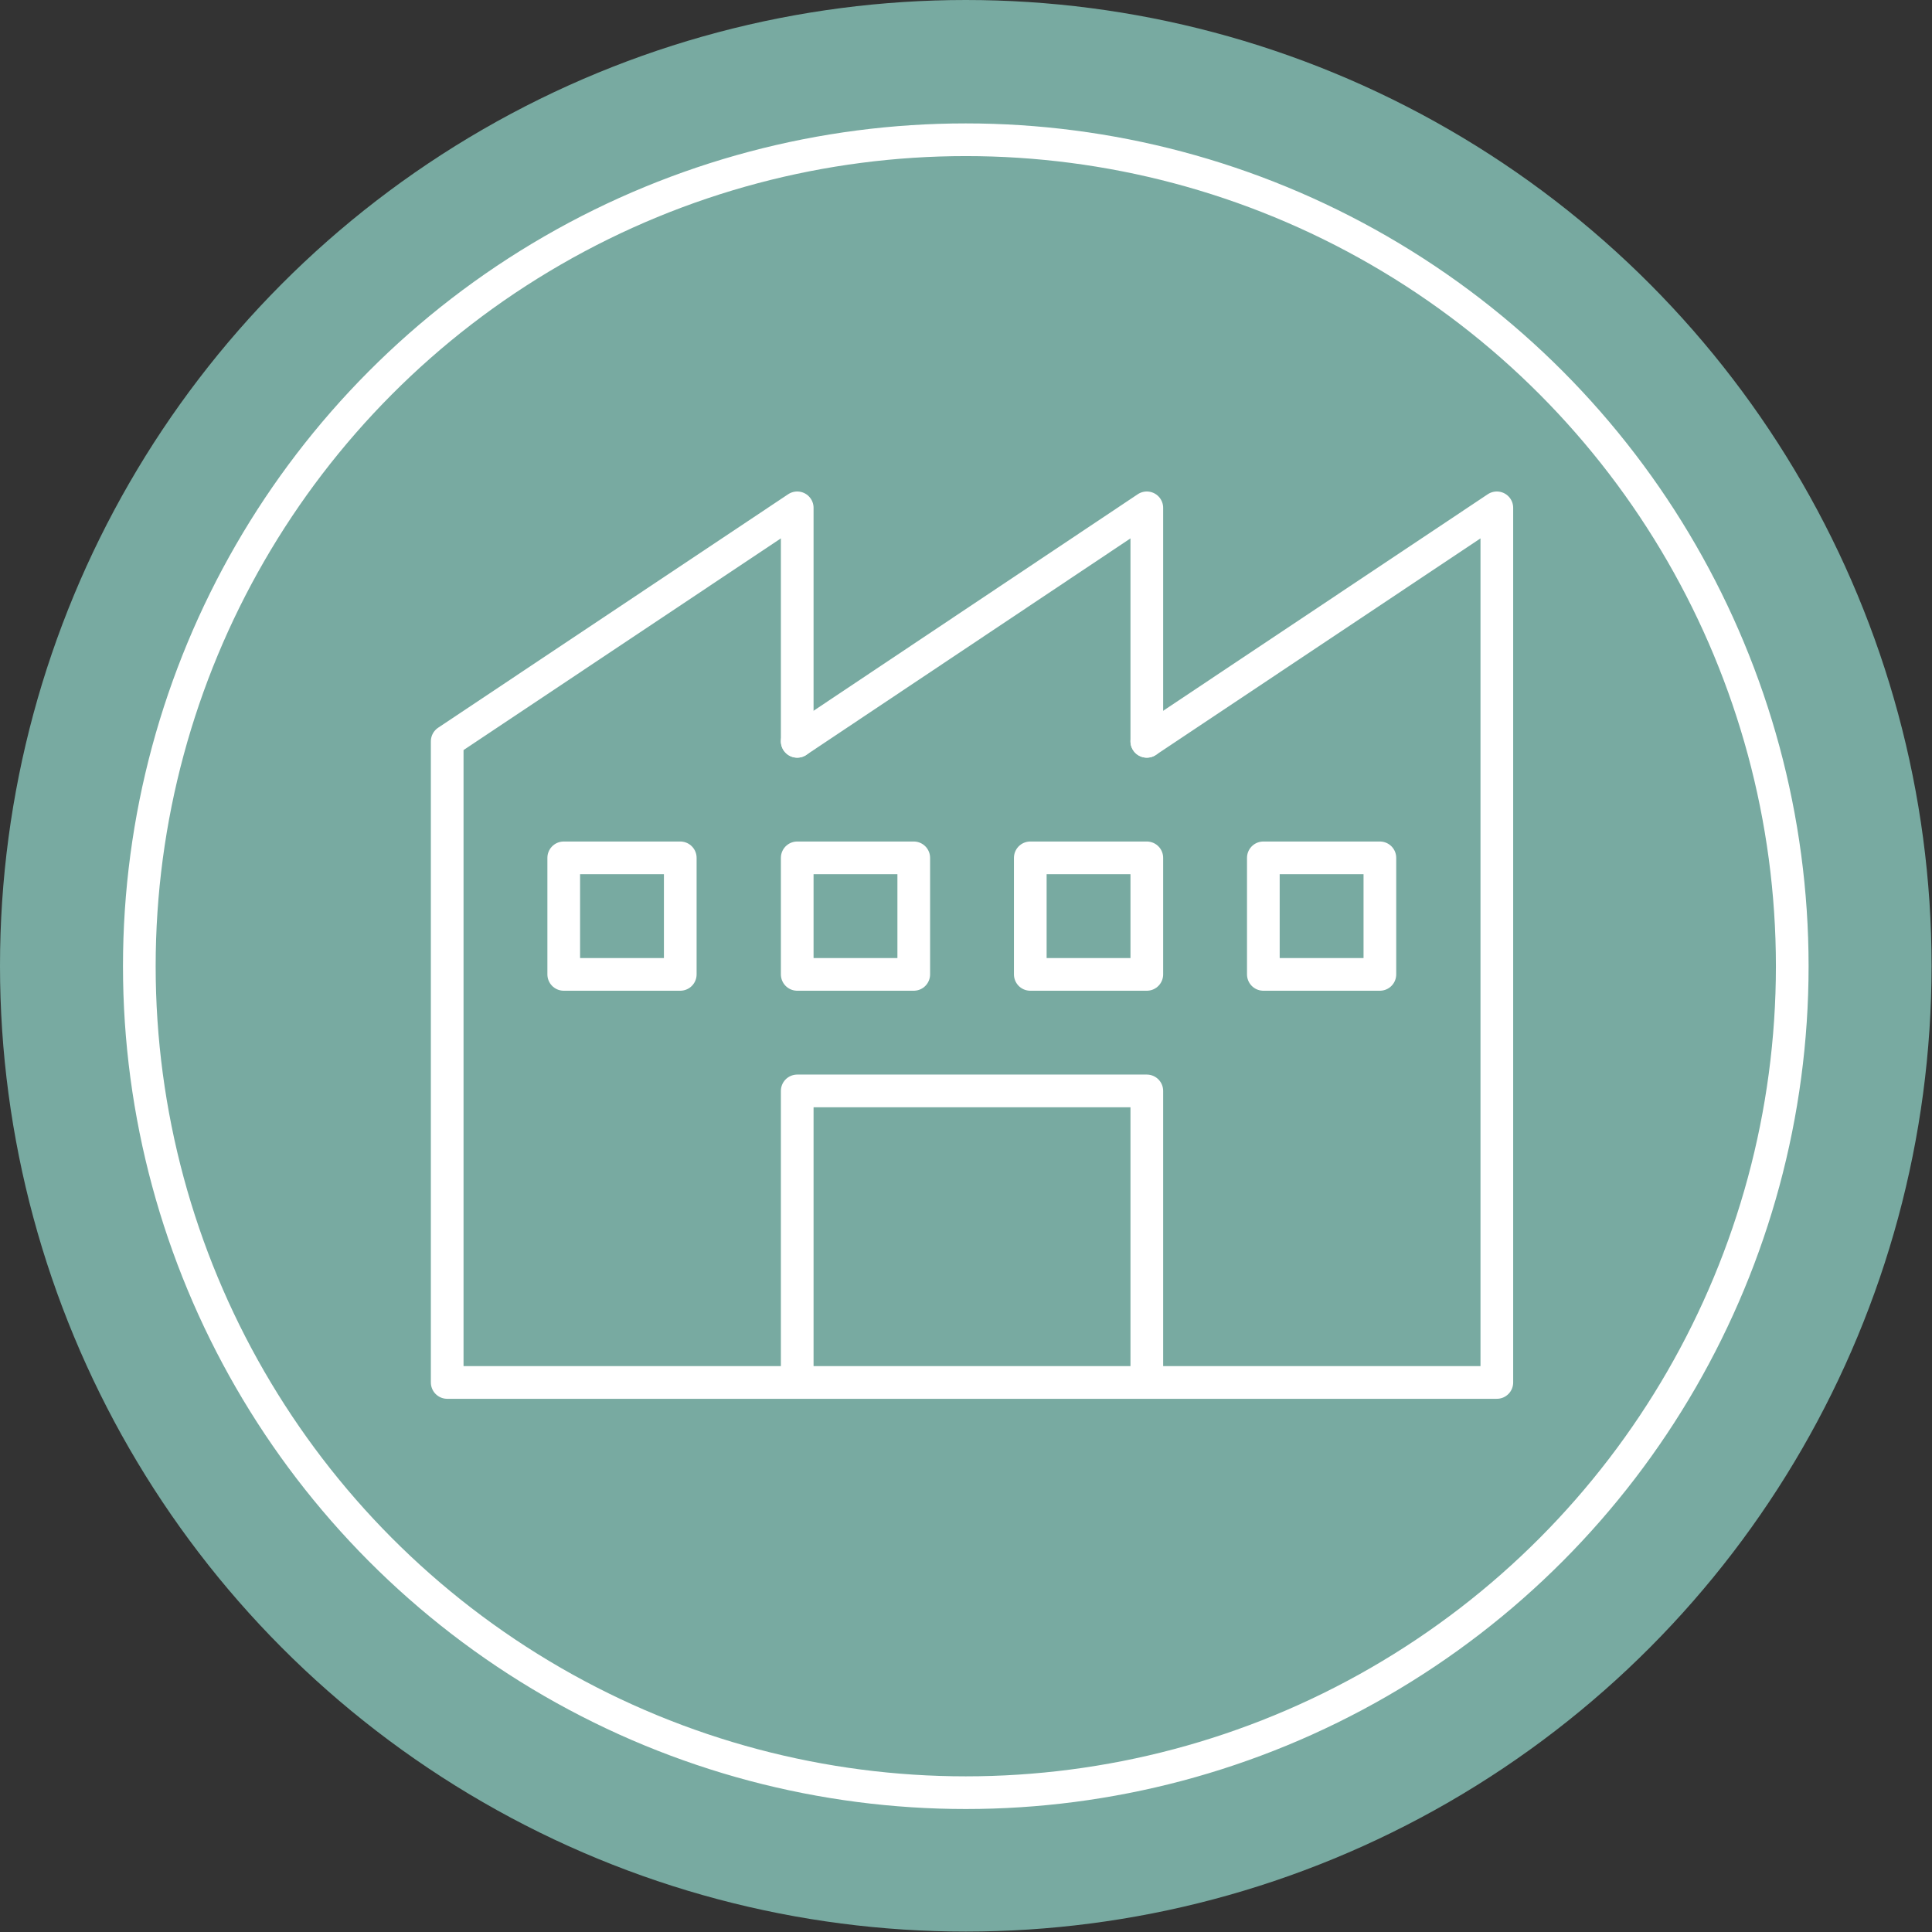 <?xml version="1.0" encoding="UTF-8"?><svg id="Layer_2" xmlns="http://www.w3.org/2000/svg" viewBox="0 0 44.93 44.93"><rect x="0" y="0" width="44.93" height="44.93" fill="#333333" stroke="none"/><defs><style>.cls-1{stroke-miterlimit:10;}.cls-1,.cls-2{fill:none;stroke:#fff;stroke-width:.76px;}.cls-3{fill:#78aaa1;stroke-width:0px;}.cls-2{stroke-linecap:round;stroke-linejoin:round;}</style></defs><g id="Layer_3"><circle class="cls-3" cx="22.46" cy="22.46" r="22.46"/><circle class="cls-1" cx="22.46" cy="22.47" r="19.22"/><polyline class="cls-2" points="26.67 17.24 26.67 11.81 18.54 17.24"/><polyline class="cls-2" points="18.54 17.24 18.54 11.81 10.4 17.24 10.4 32.15 34.81 32.15 34.81 11.81 26.67 17.24"/><rect class="cls-2" x="29.38" y="19.95" width="2.71" height="2.71"/><rect class="cls-2" x="23.96" y="19.95" width="2.71" height="2.71"/><rect class="cls-2" x="18.54" y="19.95" width="2.71" height="2.71"/><rect class="cls-2" x="13.11" y="19.95" width="2.71" height="2.71"/><polyline class="cls-2" points="18.54 32.15 18.54 25.37 26.67 25.37 26.67 32.15"/></g></svg>
